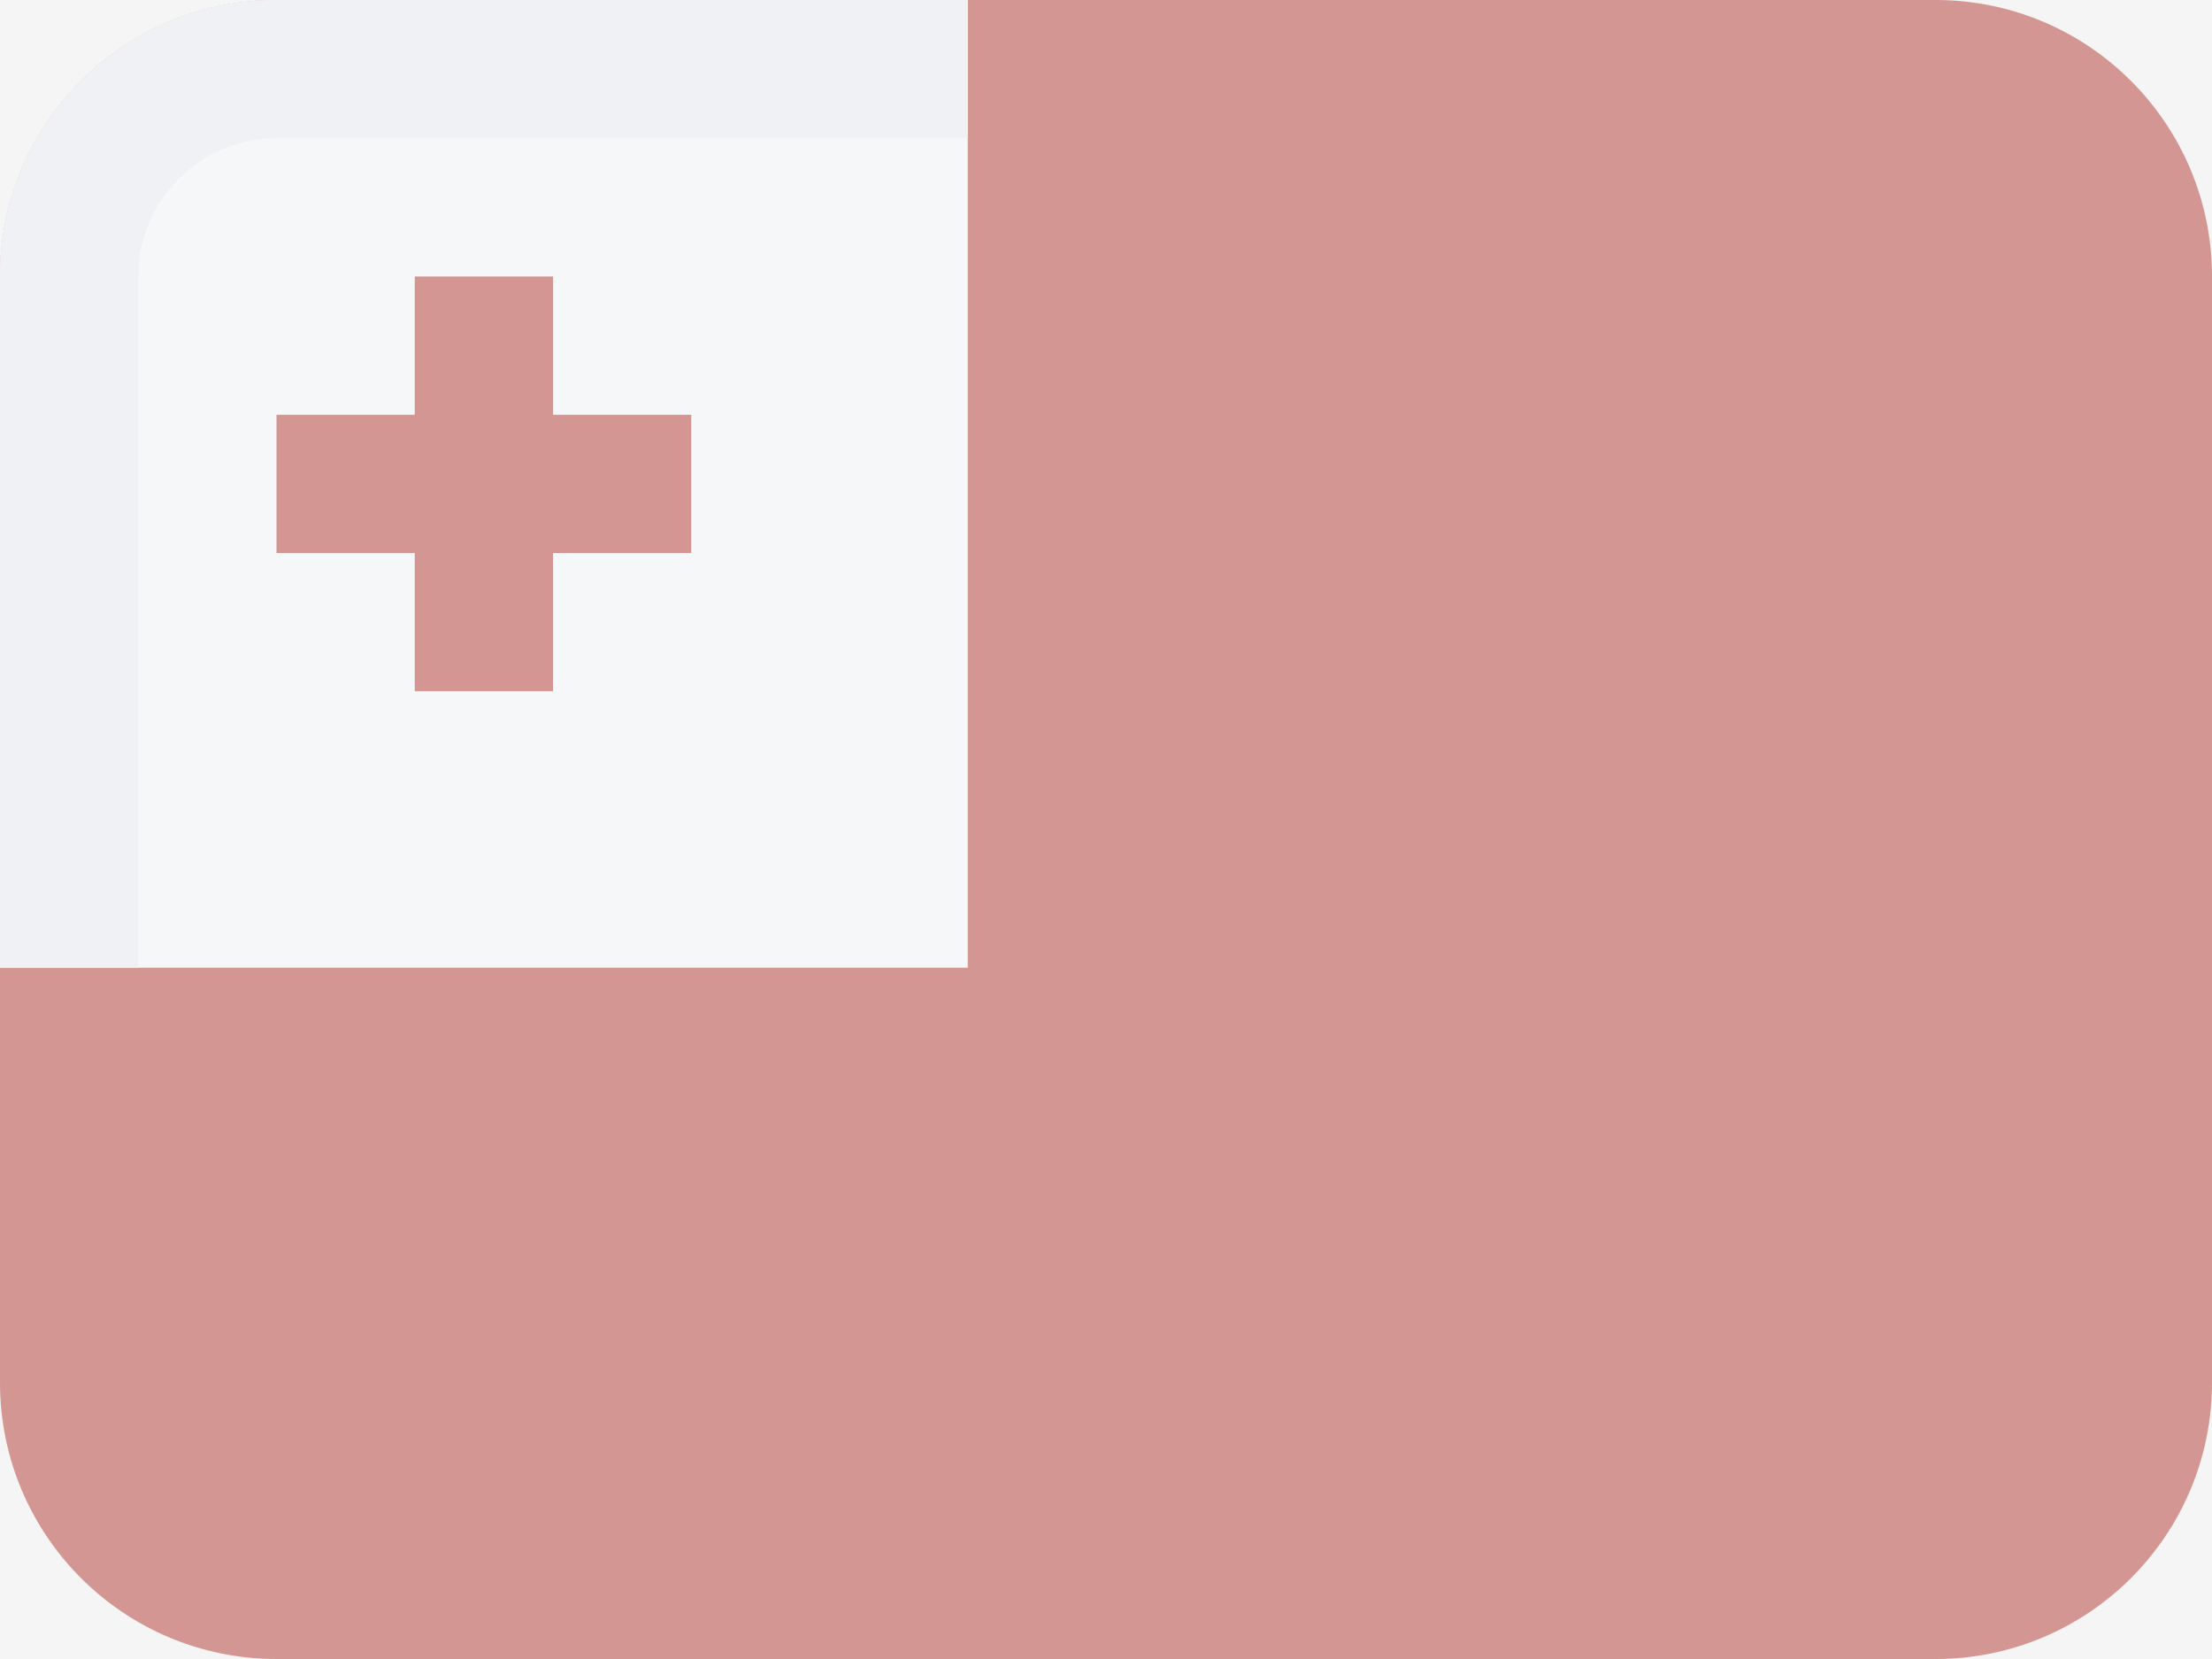 <svg width="16" height="12" viewBox="0 0 16 12" fill="none" xmlns="http://www.w3.org/2000/svg">
<rect width="16" height="12" fill="#F5F5F5"/>
<g opacity="0.5">
<path fill-rule="evenodd" clip-rule="evenodd" d="M2 0C0.895 0 0 0.895 0 2V10C0 11.105 0.895 12 2 12H14C15.105 12 16 11.105 16 10V2C16 0.895 15.105 0 14 0H2Z" fill="#B1372F"/>
<path d="M0 2C0 0.895 0.895 0 2 0H7V7H0V2Z" fill="#F6F9FC"/>
<path d="M3 3V2H4V3H5V4H4V5H3V4H2V3H3Z" fill="#B1372F"/>
<path d="M7 0V1H2C1.448 1 1 1.448 1 2V7H0V2C0 0.895 0.895 0 2 0H7Z" fill="#EAEEF3"/>
</g>
</svg>
